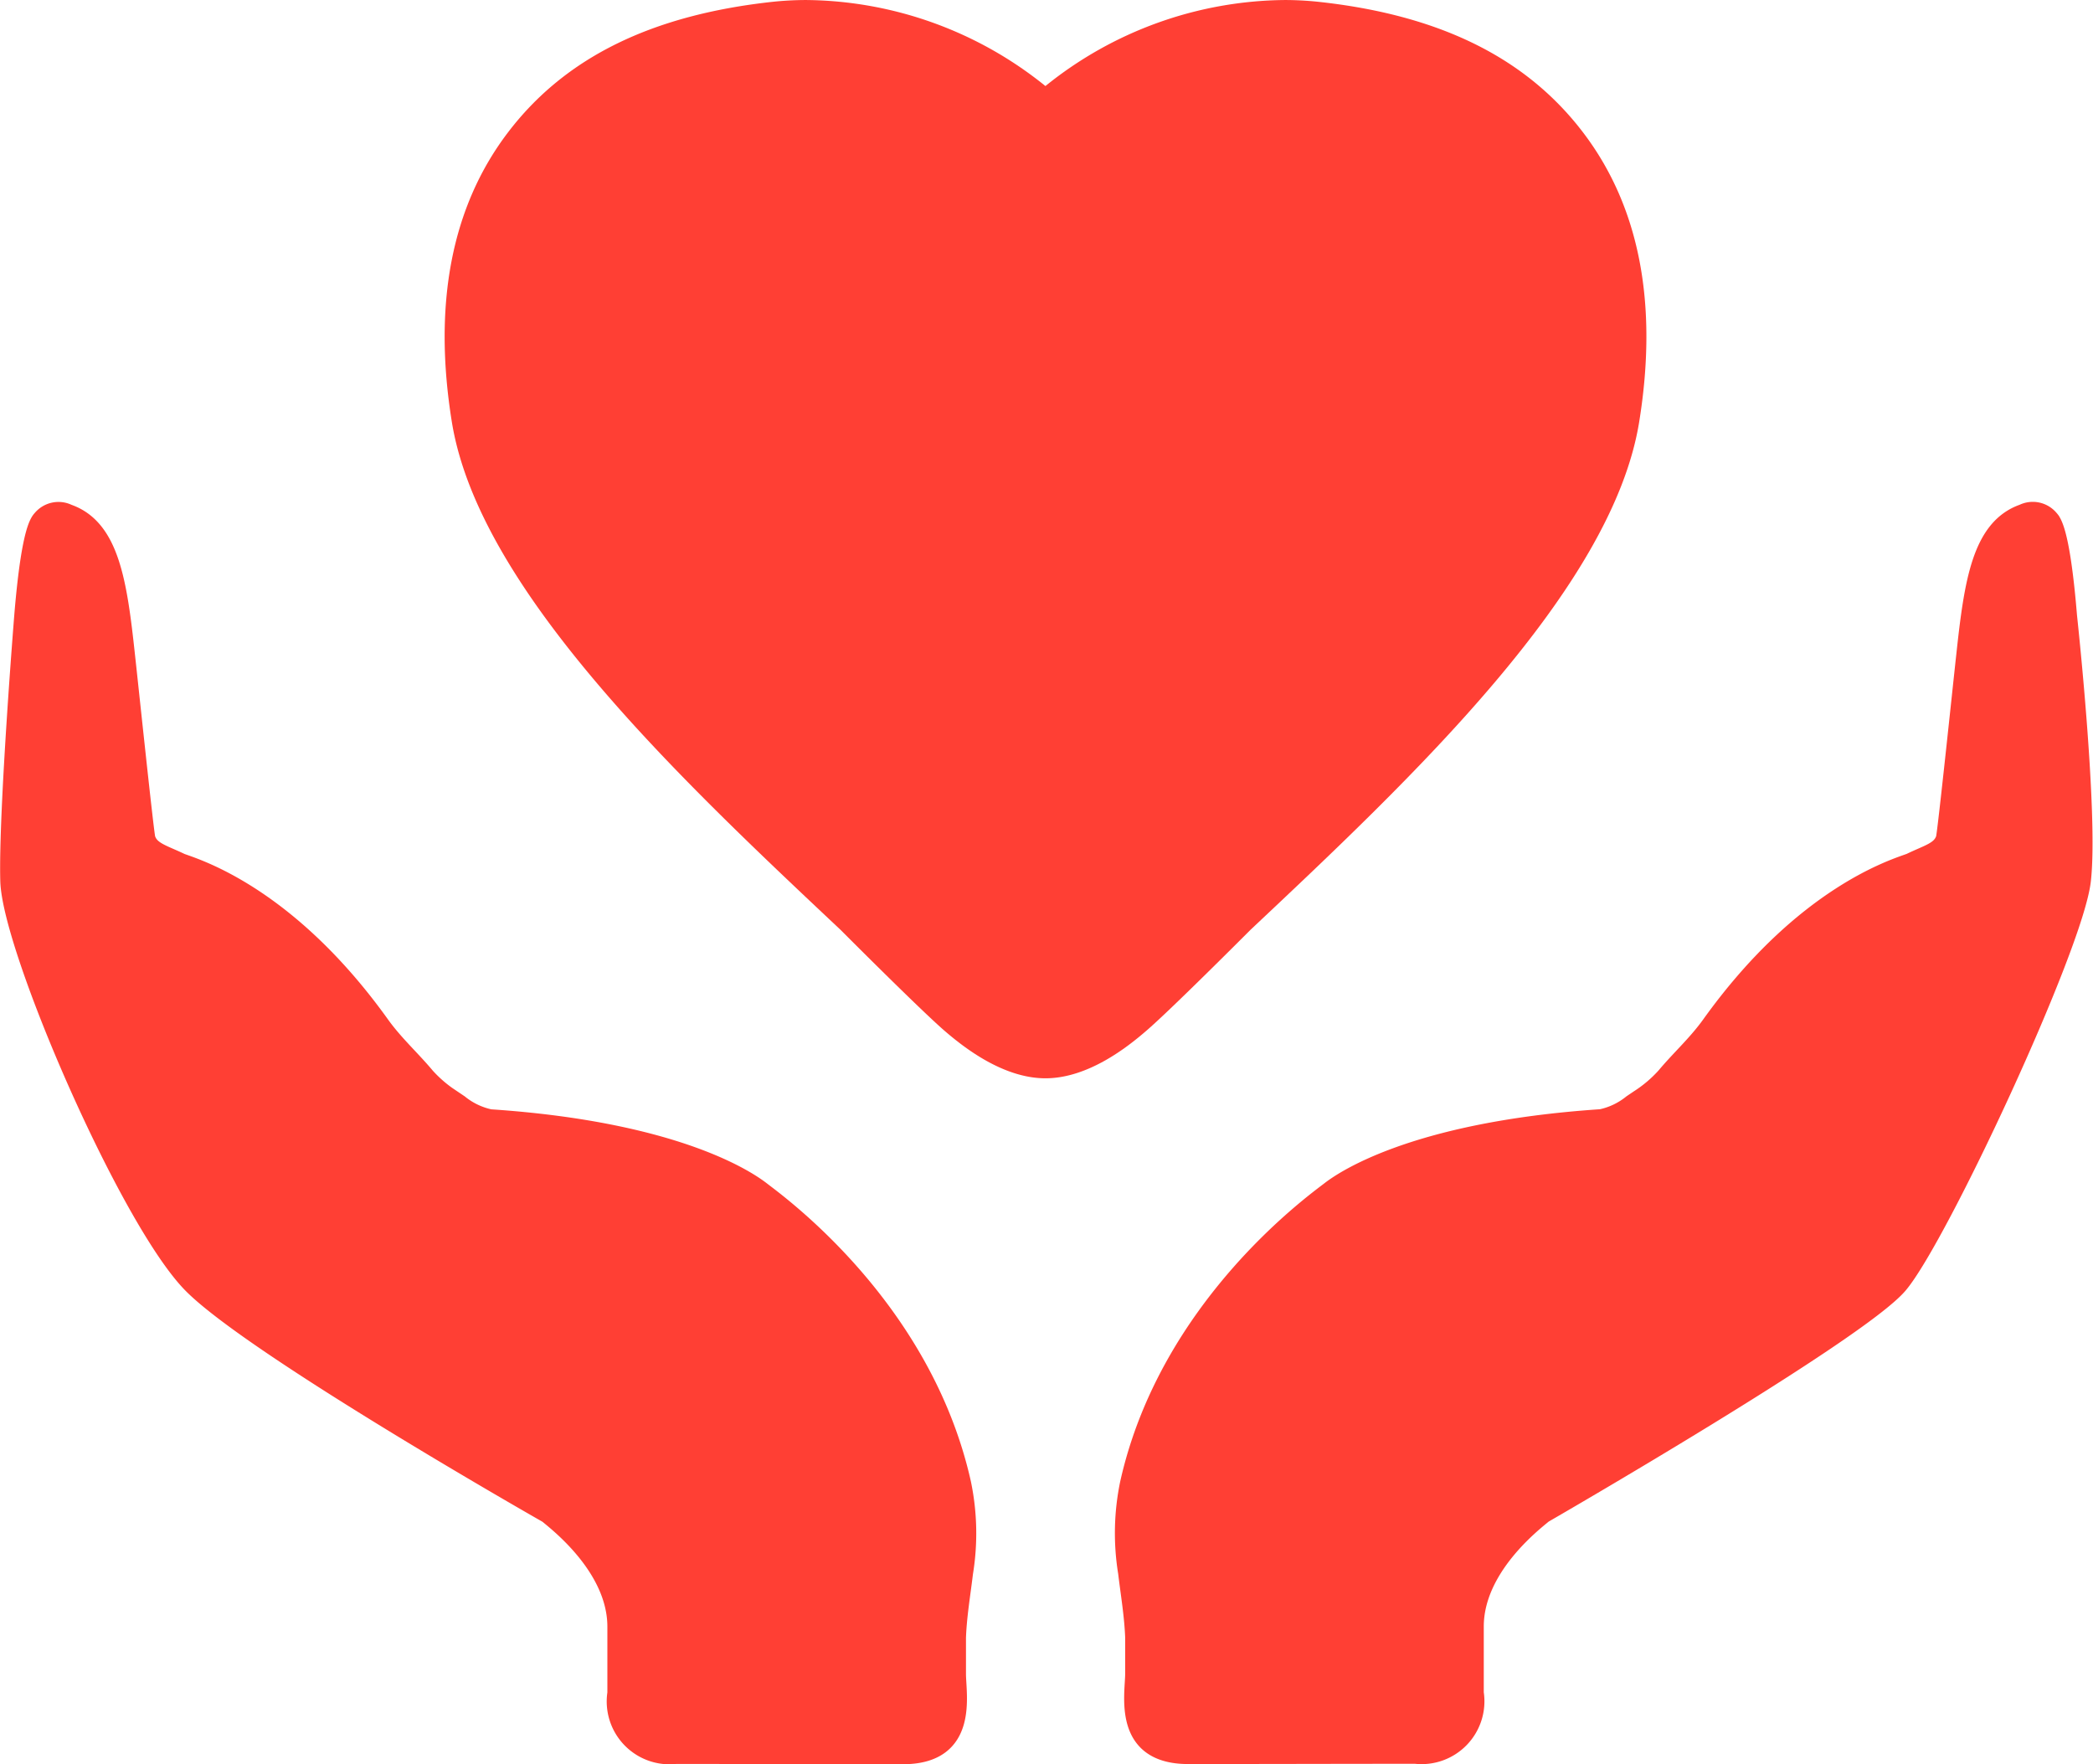 <svg xmlns="http://www.w3.org/2000/svg" width="111.915" height="94.329" viewBox="0 0 111.915 94.329">
  <g id="heart" transform="translate(0.502)">
    <g id="Layer_2_26_" transform="translate(0 0)">
      <g id="Group_47" data-name="Group 47">
        <path id="Path_173" data-name="Path 173" d="M129.275,81.316c8.617-8.106,19.313-18.173,20.784-27.129,1.031-6.333.025-11.555-3-15.52-3.051-4-7.686-6.286-14.183-6.982a17.408,17.408,0,0,0-1.76-.092,20.642,20.642,0,0,0-12.8,4.6,20.625,20.625,0,0,0-12.786-4.6,17.41,17.41,0,0,0-1.765.092c-6.5.7-11.136,2.98-14.183,6.982-3.021,3.965-4.028,9.187-3,15.52,1.471,8.961,12.167,19.024,20.784,27.129,0,0,4.3,4.317,5.591,5.423.973.834,3.078,2.51,5.361,2.51s4.388-1.676,5.357-2.51C124.975,85.633,129.275,81.316,129.275,81.316Z" transform="translate(-62.918 -31.592)" fill="#ff3f34"/>
        <path id="Path_174" data-name="Path 174" d="M40.2,169.156c-.469-.36-4.187-3.172-14.5-3.86a3.889,3.889,0,0,1-1.644-.783l-.369-.249a6.978,6.978,0,0,1-1.425-1.205c-.787-.943-1.68-1.736-2.43-2.783-5.012-6.991-9.928-8.391-10.663-8.671-.976-.469-1.643-.606-1.86-1.274-.088-.31-.939-8.428-1.091-9.791-.422-3.915-.842-6.815-3.084-7.6a1.161,1.161,0,0,0-1.416.318c-.512.537-.813,3.379-.96,5.177,0,0-.845,10.5-.745,14.145s6.4,18.189,9.777,21.584,19,12.276,19,12.276c.562.469,3.685,2.871,3.685,6.023v3.552a2.86,2.86,0,0,0,3.156,3.287c3.6,0,8.6.014,12.154.014s2.862-3.212,2.865-4.337c0-.8,0-1.439,0-1.742,0-.123,0-.192,0-.192.042-1.161.24-2.314.378-3.466a13.085,13.085,0,0,0-.105-4.782C48.813,175.376,41.043,169.814,40.2,169.156Z" transform="translate(0 -105.483)" fill="#ff3f34" stroke="#ff3f34" stroke-width="1"/>
        <path id="Path_175" data-name="Path 175" d="M271.111,138.431c-.147-1.8-.448-4.64-.96-5.177a1.162,1.162,0,0,0-1.416-.318c-2.243.788-2.662,3.688-3.084,7.6-.152,1.363-1,9.481-1.091,9.791-.217.668-.884.8-1.86,1.274-.734.281-5.65,1.681-10.663,8.671-.75,1.048-1.643,1.84-2.43,2.783a7,7,0,0,1-1.425,1.205l-.369.249a3.89,3.89,0,0,1-1.644.783c-10.314.688-14.032,3.5-14.5,3.86-.846.658-8.616,6.22-10.729,15.637a13.084,13.084,0,0,0-.105,4.782c.138,1.153.335,2.305.378,3.466,0,0,0,.069,0,.192,0,.3,0,.942,0,1.742,0,1.125-.691,4.337,2.865,4.337s8.553-.014,12.154-.014a2.86,2.86,0,0,0,3.156-3.287v-3.552c0-3.152,3.123-5.554,3.685-6.023,0,0,16.852-9.715,19-12.276s9.365-18.032,9.777-21.584S271.111,138.431,271.111,138.431Z" transform="translate(-161.051 -105.484)" fill="#ff3f34" stroke="#ff3f34" stroke-width="1"/>
      </g>
    </g>
  </g>
</svg>

